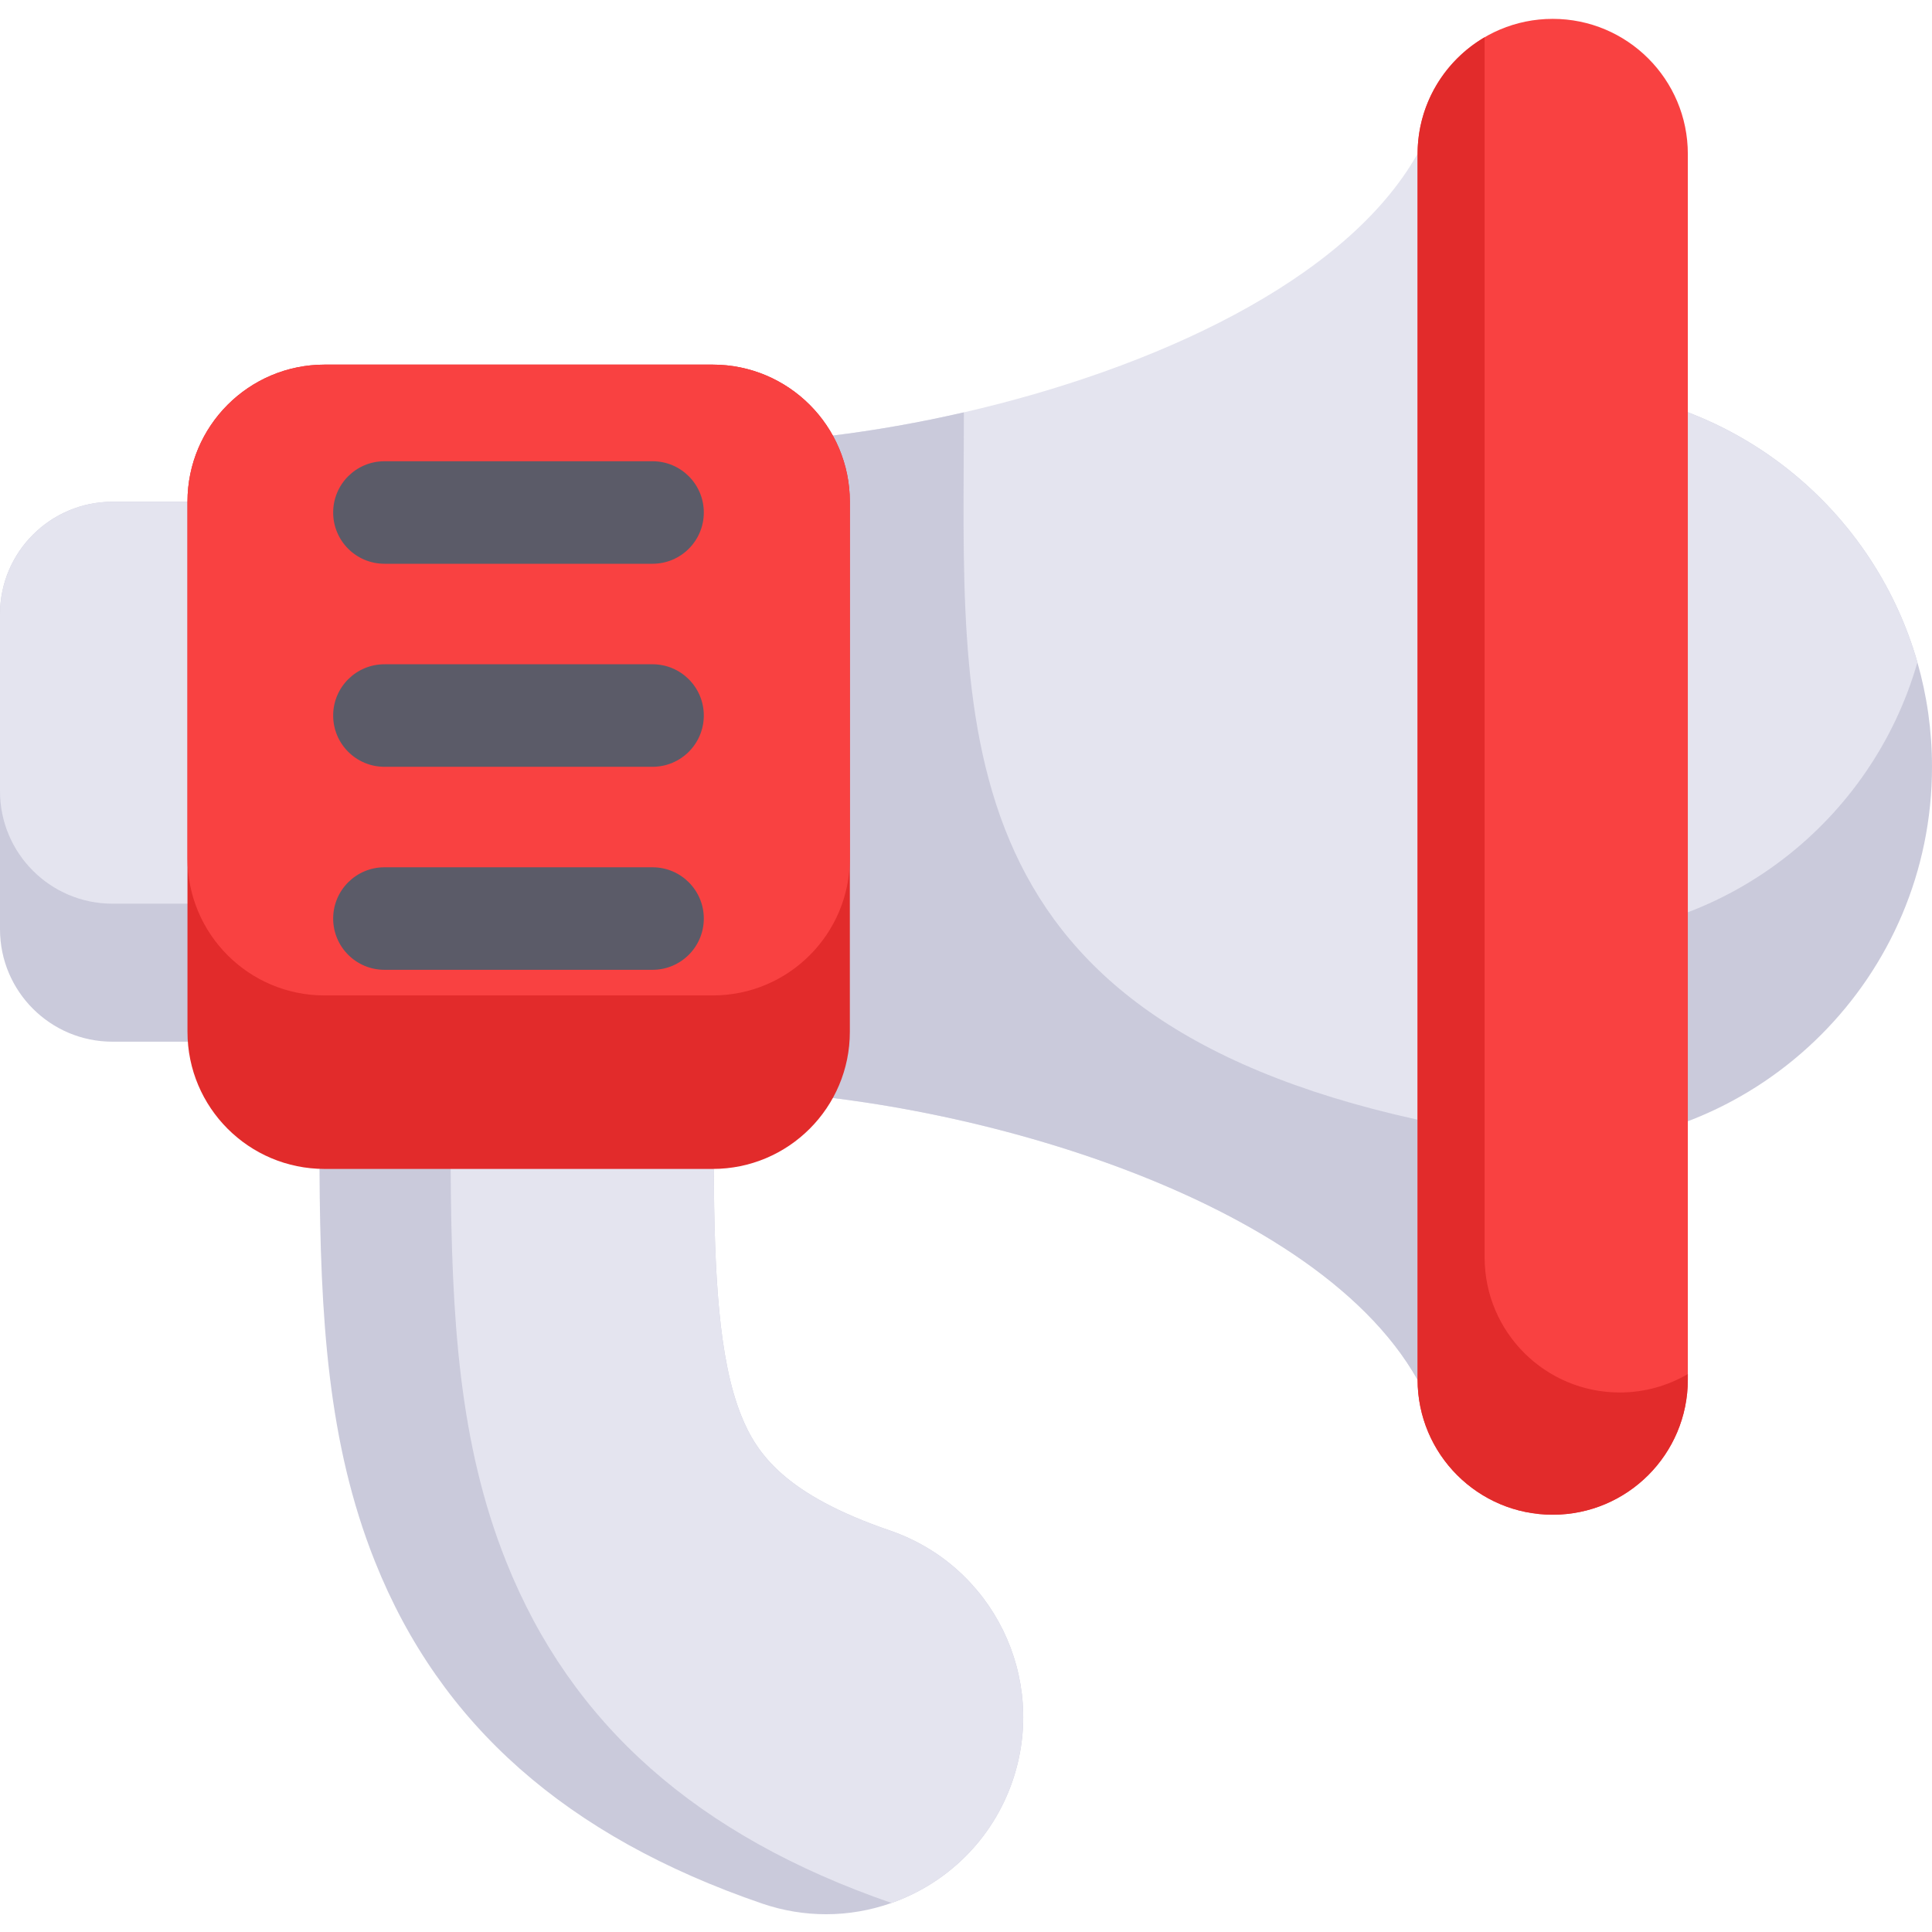 <svg id="vector" xmlns="http://www.w3.org/2000/svg" width="24" height="24" viewBox="0 0 512 512"><path fill="#cacadb" d="m512,203.207c0,55.504 -45.004,100.508 -100.52,100.508 -55.504,0 -100.508,-45.004 -100.508,-100.508 0,-9.602 1.348,-18.891 3.867,-27.688 12.016,-42.047 50.738,-72.832 96.641,-72.832 45.914,0 84.637,30.785 96.652,72.832 2.52,8.797 3.867,18.086 3.867,27.688zM512,203.207" id="path_0"/><path fill="#e4e4ef" d="m508.133,175.52c-12.027,42.047 -50.738,72.816 -96.652,72.816 -45.902,0 -84.617,-30.77 -96.641,-72.816 12.016,-42.047 50.738,-72.832 96.641,-72.832 45.914,0 84.637,30.785 96.652,72.832zM508.133,175.52" id="path_1"/><path fill="#e4e4ef" d="m375.672,40.734 l15.676,118.52 -15.676,206.426c-28.211,-50.156 -126.945,-76.801 -186.797,-76.801v-171.344c19.352,0 42.777,-2.789 66.563,-8.254 49.766,-11.441 101.145,-34.609 120.234,-68.547zM375.672,40.734" id="path_2"/><path fill="#cacadb" d="m268.328,471.984c-5.391,15.715 -17.531,27.199 -32.066,32.32 -5.516,1.953 -11.379,2.988 -17.355,2.988 -5.621,0 -11.328,-0.91 -16.949,-2.832 -51.742,-17.742 -85.285,-47.355 -102.547,-90.531 -12.59,-31.473 -14.523,-64.781 -14.742,-104.184l52.734,-66.32 17.211,22.066 34.535,44.285c0.168,27.793 1.254,50.301 7.281,65.355 4.086,10.211 11.684,20.973 39.426,30.48 27.293,9.363 41.824,39.082 32.473,66.371zM268.328,471.984" id="path_3"/><path fill="#e4e4ef" d="m268.328,471.984c-5.391,15.715 -17.531,27.199 -32.066,32.32 -51.48,-17.762 -84.875,-47.324 -102.086,-90.375 -12.59,-31.473 -14.523,-64.781 -14.742,-104.184l35.18,-44.254 34.535,44.285c0.168,27.793 1.254,50.301 7.281,65.355 4.086,10.211 11.684,20.973 39.426,30.48 27.293,9.363 41.824,39.082 32.473,66.371zM268.328,471.984" id="path_4"/><path fill="#cacadb" d="m79.059,132.969v143.09h-49.258c-16.457,0 -29.801,-13.344 -29.801,-29.801v-83.488c0,-16.457 13.344,-29.801 29.801,-29.801zM79.059,132.969" id="path_5"/><path fill="#e4e4ef" d="m79.059,132.969v106.516h-49.258c-16.457,0 -29.801,-13.344 -29.801,-29.801v-46.914c0,-16.457 13.344,-29.801 29.801,-29.801zM79.059,132.969" id="path_6"/><path fill="#cacadb" d="m375.672,296.734v68.945c-28.211,-50.156 -126.945,-76.801 -186.797,-76.801v-171.344c19.352,0 42.777,-2.789 66.563,-8.254 0,80.875 -7.734,159.242 120.234,187.453zM375.672,296.734" id="path_7"/><path fill="#e22b2b" d="m225.219,132.969v140.477c0,20.063 -16.27,36.332 -36.344,36.332h-102.859c-20.063,0 -36.332,-16.27 -36.332,-36.332v-140.477c0,-20.074 16.27,-36.34 36.332,-36.34h102.859c20.074,0 36.344,16.27 36.344,36.34zM225.219,132.969" id="path_8"/><path fill="#f94141" d="m225.219,132.969v94.5c0,20.063 -16.27,36.332 -36.344,36.332h-102.859c-20.063,0 -36.332,-16.27 -36.332,-36.332v-94.5c0,-20.074 16.27,-36.34 36.332,-36.34h102.859c20.074,0 36.344,16.27 36.344,36.34zM225.219,132.969" id="path_9"/><path fill="#f94141" d="m411.484,5c-19.777,0 -35.809,16.031 -35.809,35.809v324.793c0,19.777 16.031,35.813 35.809,35.813s35.809,-16.035 35.809,-35.813v-324.793c0,-19.777 -16.031,-35.809 -35.809,-35.809zM411.484,5" id="path_10"/><path fill="#e22b2b" d="m429.25,369.02c-19.777,0 -35.813,-16.031 -35.813,-35.809v-323.328c-10.621,6.215 -17.762,17.734 -17.762,30.926v324.793c0,19.777 16.031,35.813 35.809,35.813s35.809,-16.035 35.809,-35.813v-1.465c-5.297,3.102 -11.461,4.883 -18.043,4.883zM429.25,369.02" id="path_11"/><path fill="#5b5b68" d="m172.93,149.402h-71.051c-7.504,0 -13.586,-6.078 -13.586,-13.582 0,-7.504 6.082,-13.582 13.586,-13.582h71.051c7.504,0 13.586,6.078 13.586,13.582 0,7.504 -6.082,13.582 -13.586,13.582zM172.93,149.402" id="path_12"/><path fill="#5b5b68" d="m172.93,203.207h-71.051c-7.504,0 -13.586,-6.082 -13.586,-13.586 0,-7.5 6.082,-13.582 13.586,-13.582h71.051c7.504,0 13.586,6.082 13.586,13.582 0,7.504 -6.082,13.586 -13.586,13.586zM172.93,203.207" id="path_13"/><path fill="#5b5b68" d="m172.93,257.008h-71.051c-7.504,0 -13.586,-6.082 -13.586,-13.586 0,-7.5 6.082,-13.582 13.586,-13.582h71.051c7.504,0 13.586,6.082 13.586,13.582 0,7.504 -6.082,13.586 -13.586,13.586zM172.93,257.008" id="path_14"/></svg>